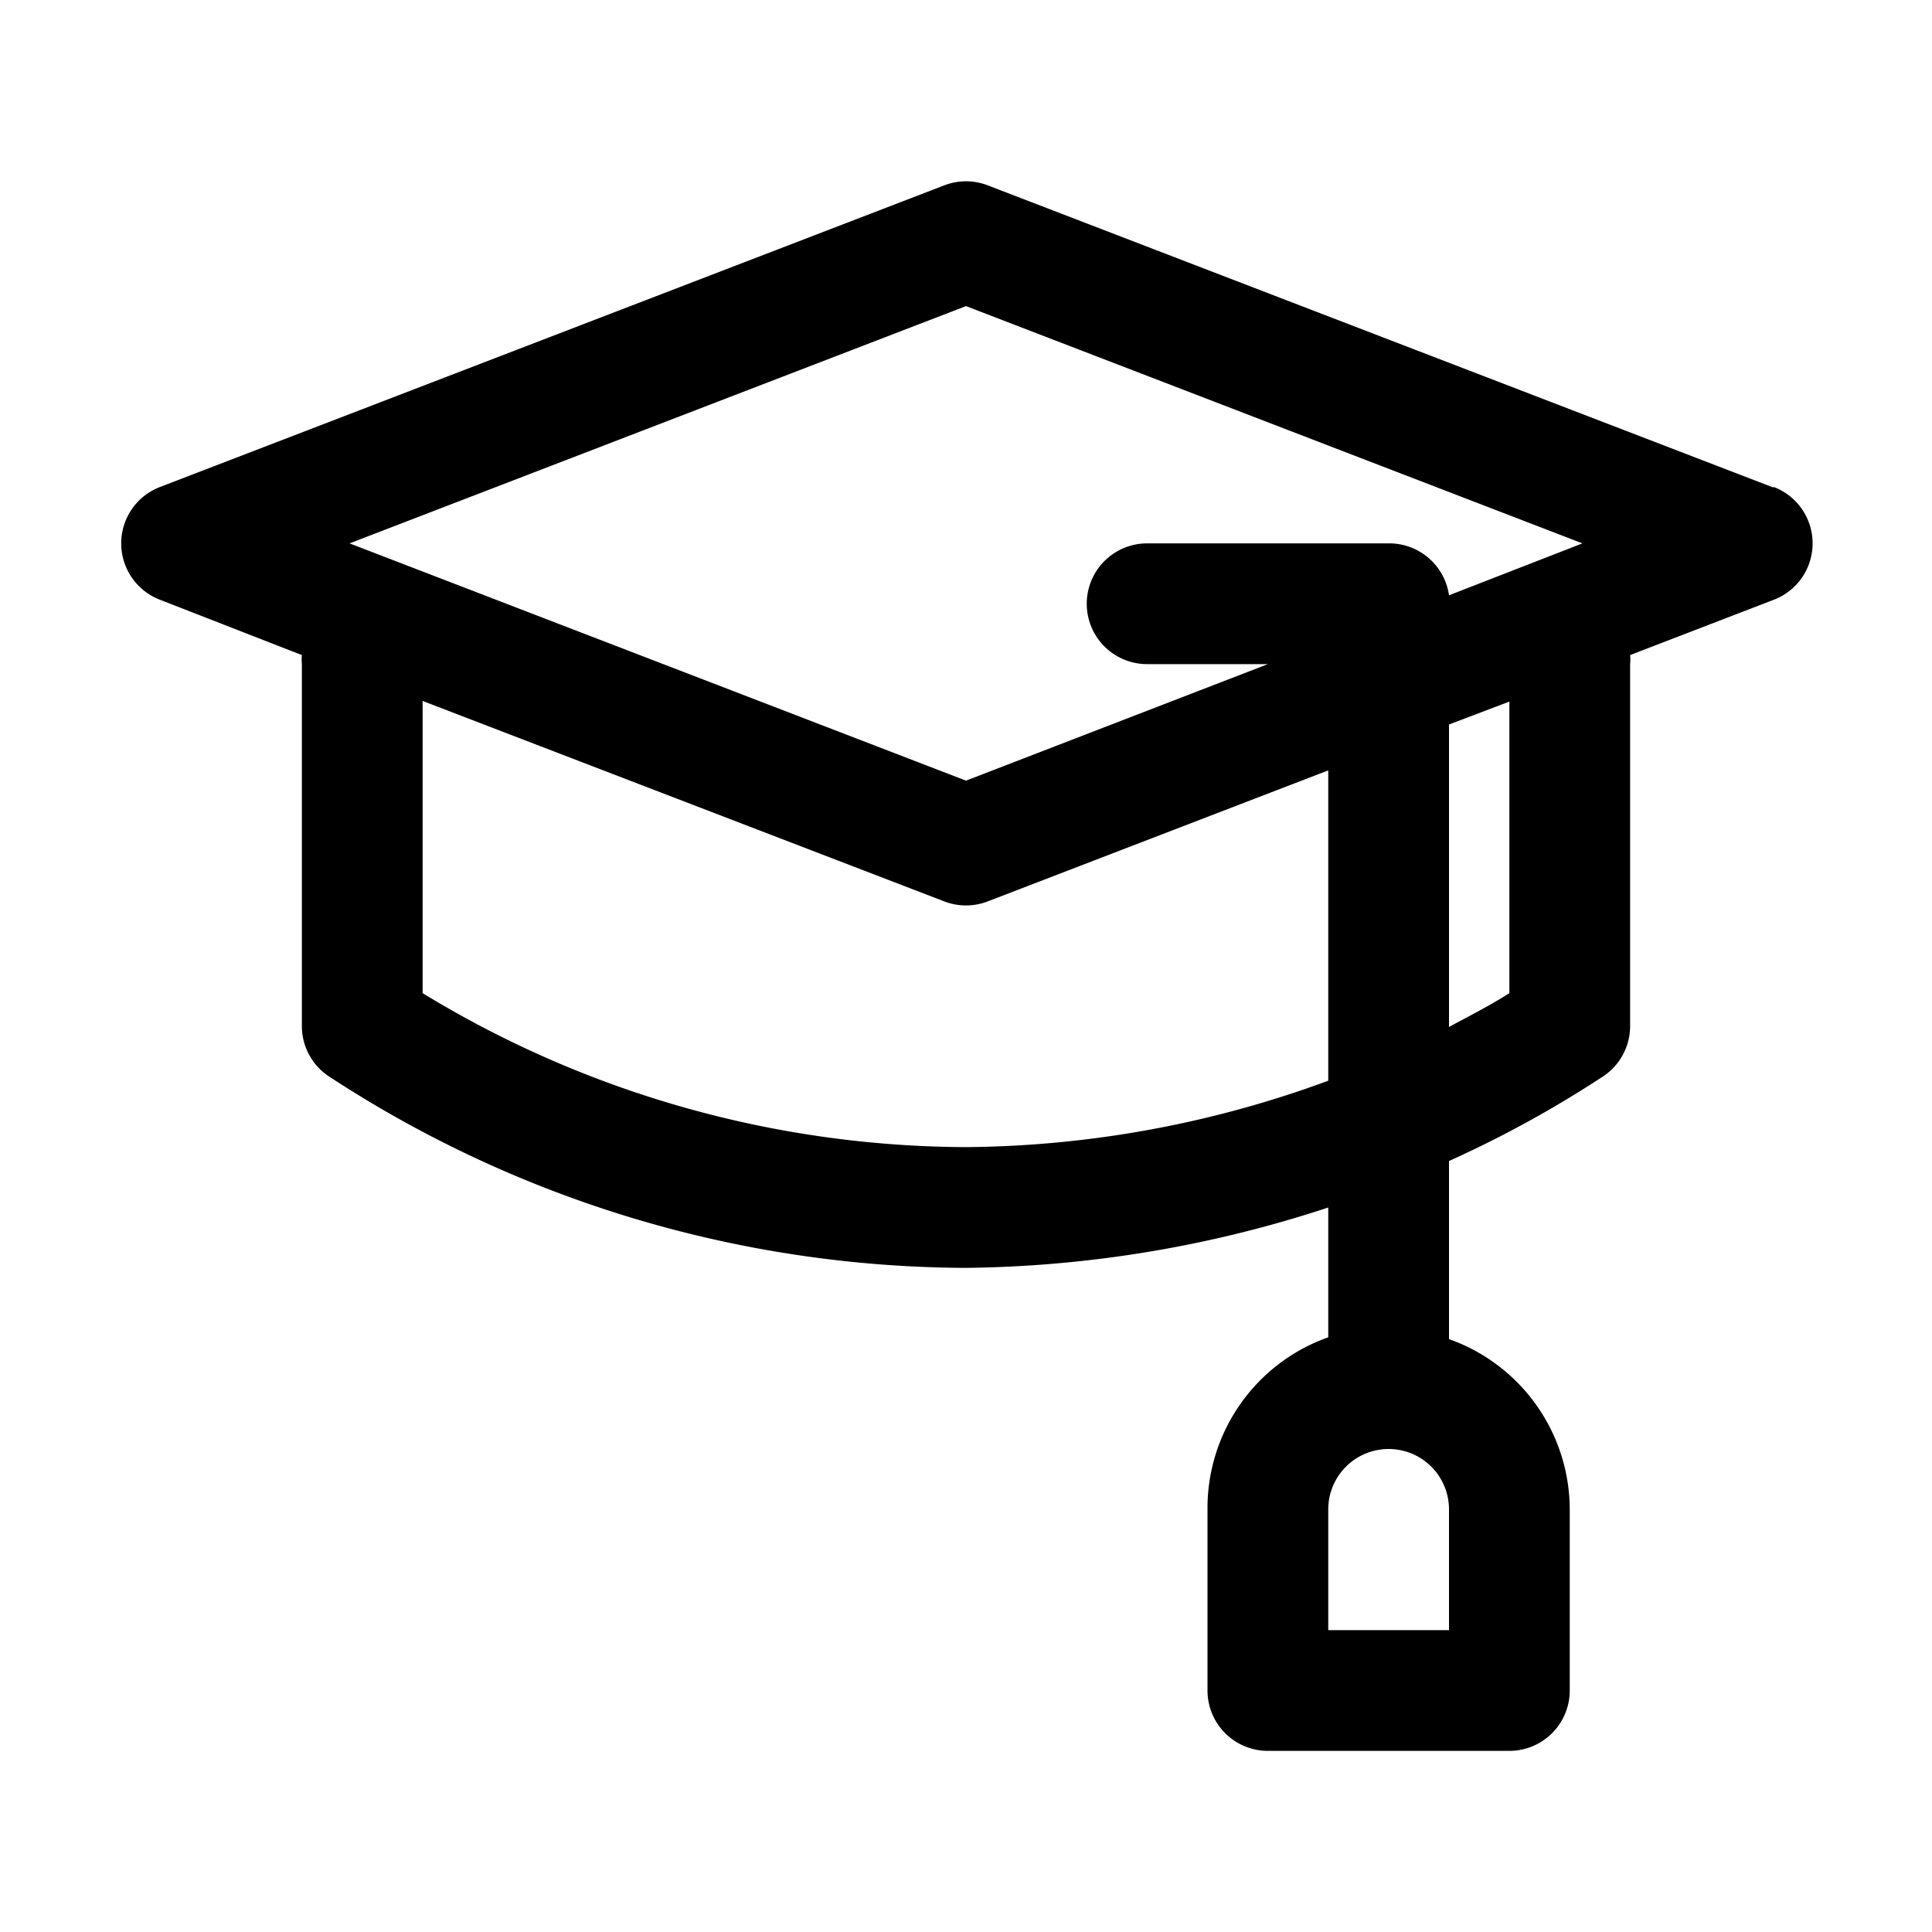 <svg xmlns="http://www.w3.org/2000/svg" viewBox="0 0 32 32"><g id="mortarboard"><path d="M29.36,8.07l-13-5a1,1,0,0,0-.72,0l-13,5a1,1,0,0,0,0,1.86L5,10.85A.8.8,0,0,0,5,11v6a1,1,0,0,0,.45.83A19.38,19.38,0,0,0,16,21a19.81,19.81,0,0,0,6-1v2.15A3,3,0,0,0,20,25v3a1,1,0,0,0,1,1h4a1,1,0,0,0,1-1V25a3,3,0,0,0-2-2.82V19.23a18.46,18.46,0,0,0,2.55-1.4A1,1,0,0,0,27,17V11a.8.8,0,0,0,0-.15l2.39-.92a1,1,0,0,0,0-1.86ZM24,27H22V25a1,1,0,0,1,2,0ZM16,5.07,26.21,9,24,9.86A1,1,0,0,0,23,9H19a1,1,0,0,0,0,2h2l-5,1.93L5.79,9ZM16,19a17.4,17.4,0,0,1-9-2.55V11.61l8.64,3.32a1,1,0,0,0,.72,0L22,12.76V17.9A17.71,17.71,0,0,1,16,19Zm9-2.55c-.33.21-.67.38-1,.56V12l1-.38Z"/></g></svg>